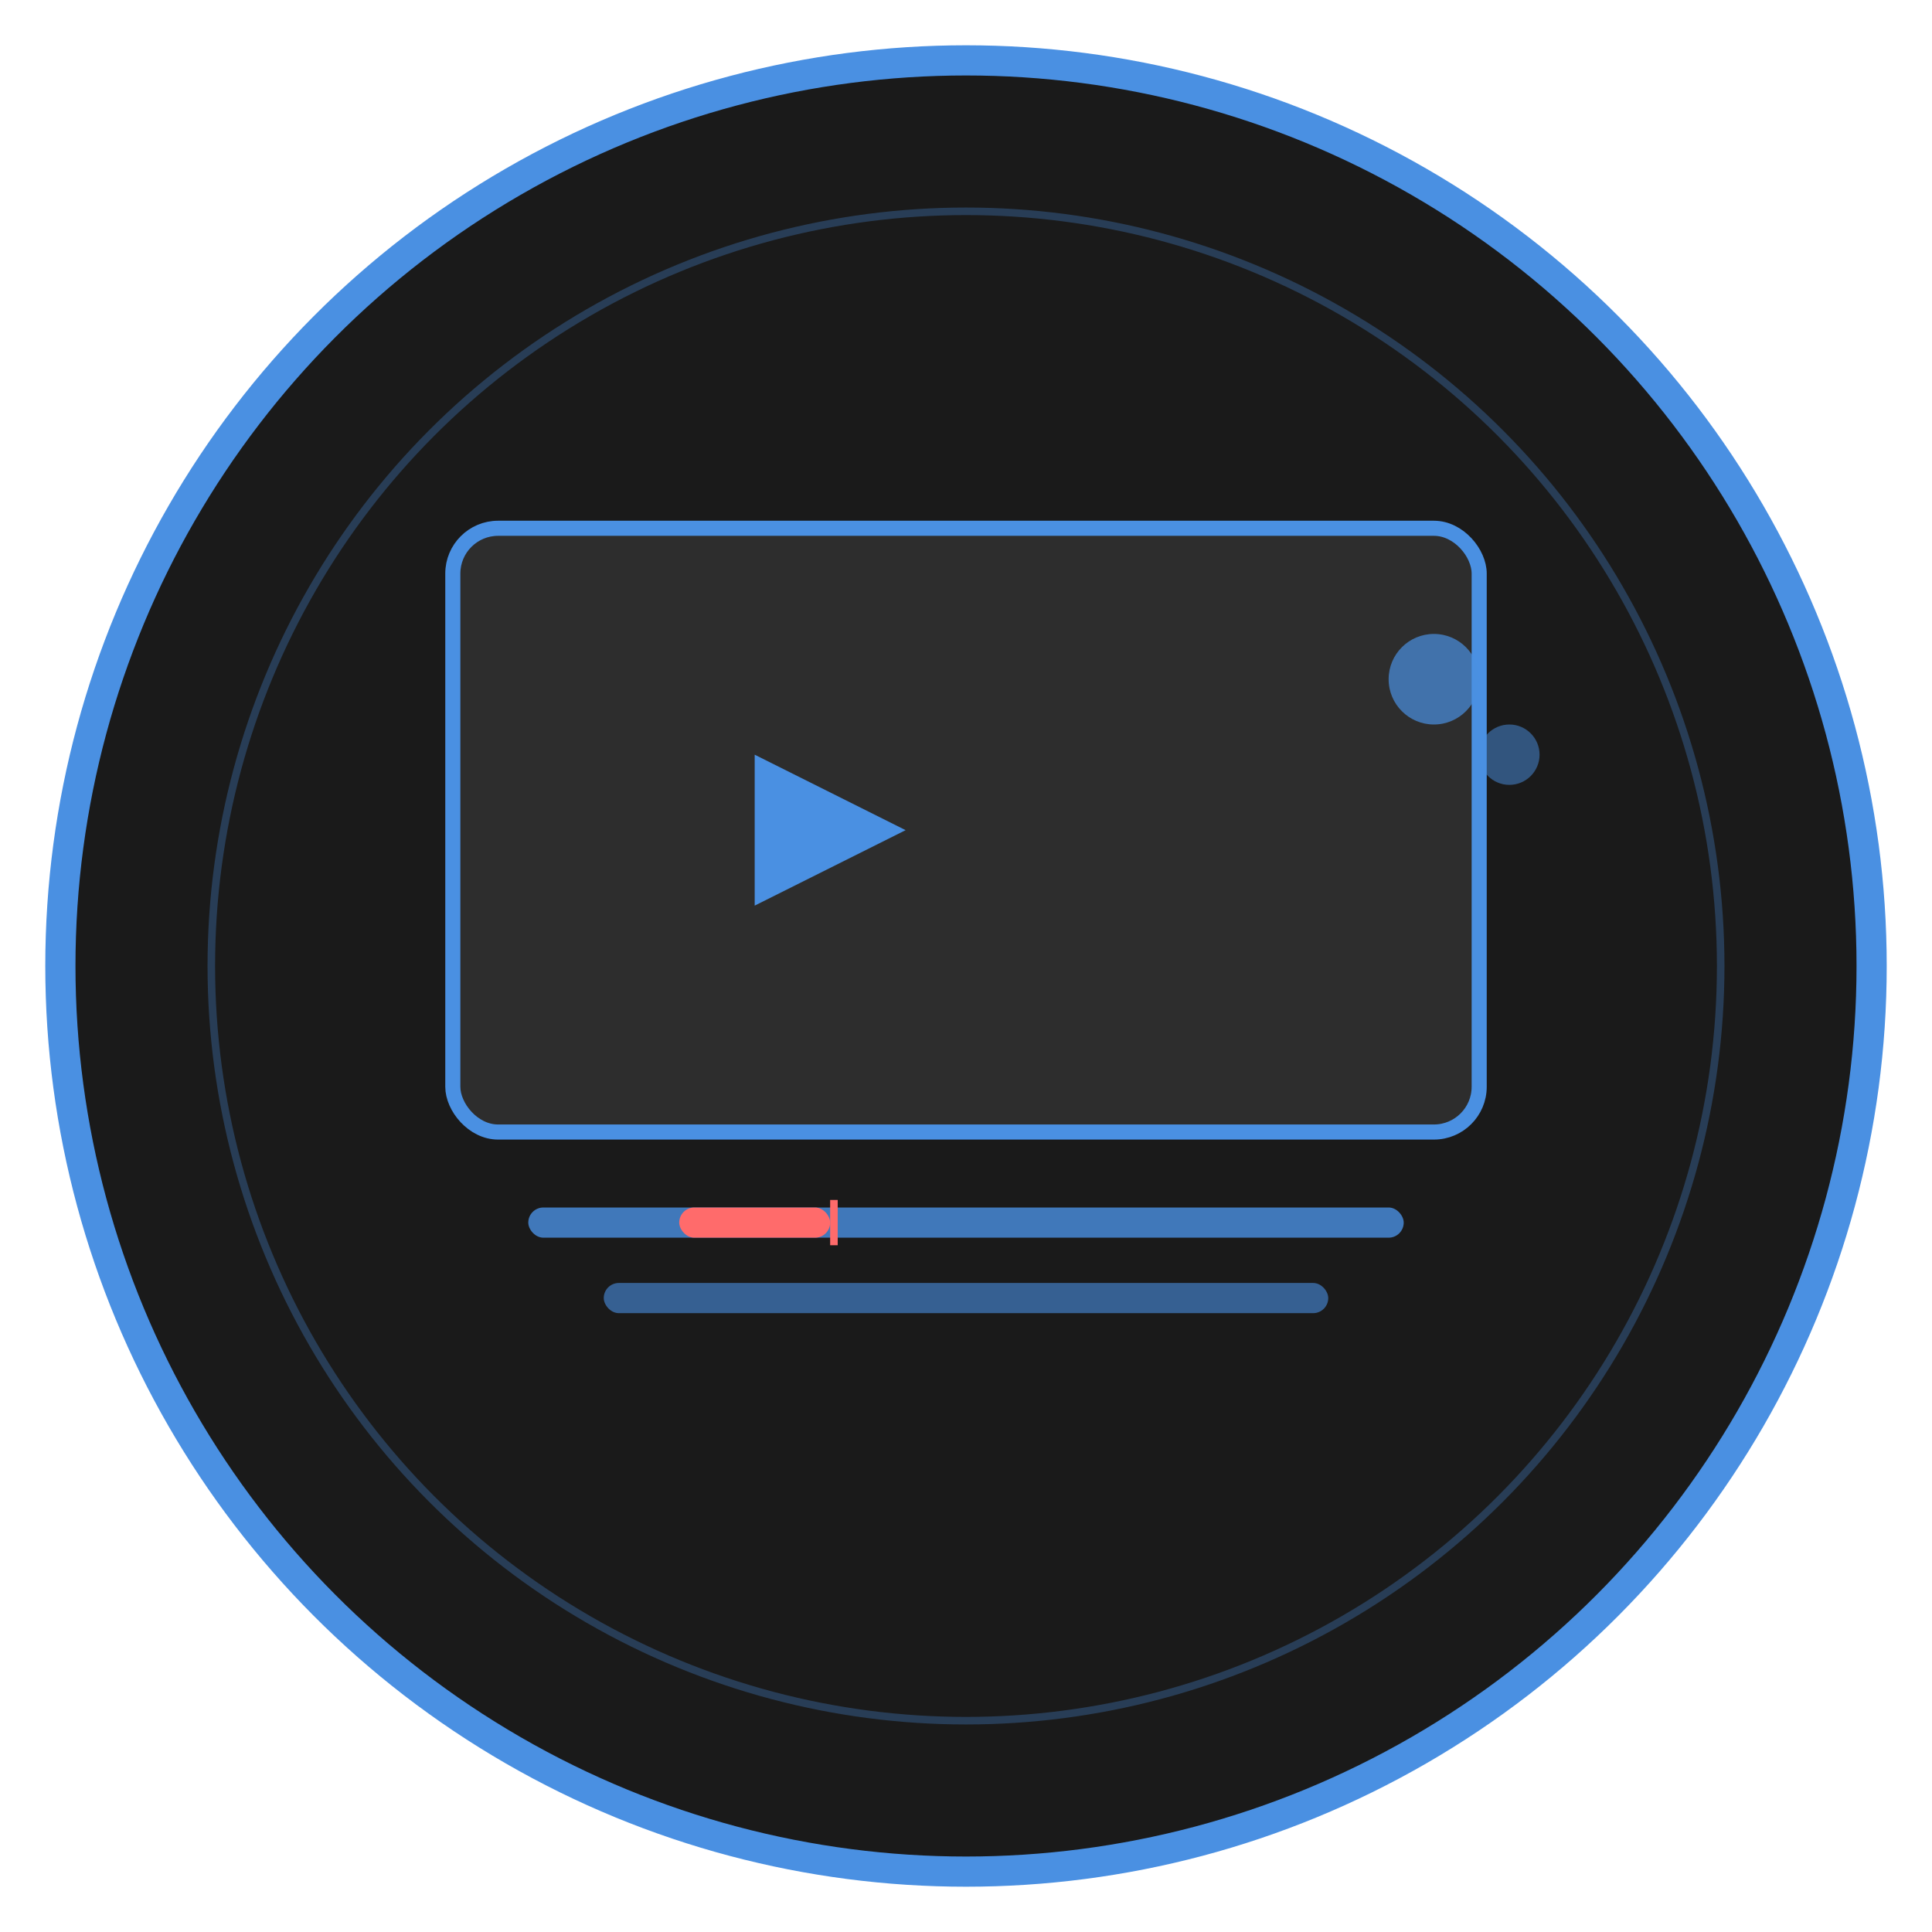 <svg width="512" height="512" viewBox="0 0 512 512" xmlns="http://www.w3.org/2000/svg">
  <!-- Background circle -->
  <circle cx="256" cy="256" r="240" fill="#1a1a1a" stroke="#4a90e2" stroke-width="8"/>
  
  <!-- Video frame -->
  <rect x="120" y="140" width="272" height="160" rx="12" fill="#2d2d2d" stroke="#4a90e2" stroke-width="4"/>
  
  <!-- Play button triangle -->
  <polygon points="200,200 200,240 240,220" fill="#4a90e2"/>
  
  <!-- Caption/subtitle lines -->
  <rect x="140" y="320" width="232" height="8" rx="4" fill="#4a90e2" opacity="0.8"/>
  <rect x="160" y="340" width="192" height="8" rx="4" fill="#4a90e2" opacity="0.6"/>
  
  <!-- Word highlighting effect -->
  <rect x="180" y="320" width="40" height="8" rx="4" fill="#ff6b6b"/>
  
  <!-- Video editing tools -->
  <circle cx="380" cy="180" r="12" fill="#4a90e2" opacity="0.7"/>
  <circle cx="400" cy="200" r="8" fill="#4a90e2" opacity="0.5"/>
  
  <!-- Text editing cursor -->
  <rect x="220" y="318" width="2" height="12" fill="#ff6b6b"/>
  
  <!-- Subtle glow effect -->
  <circle cx="256" cy="256" r="200" fill="none" stroke="#4a90e2" stroke-width="2" opacity="0.3"/>
</svg> 